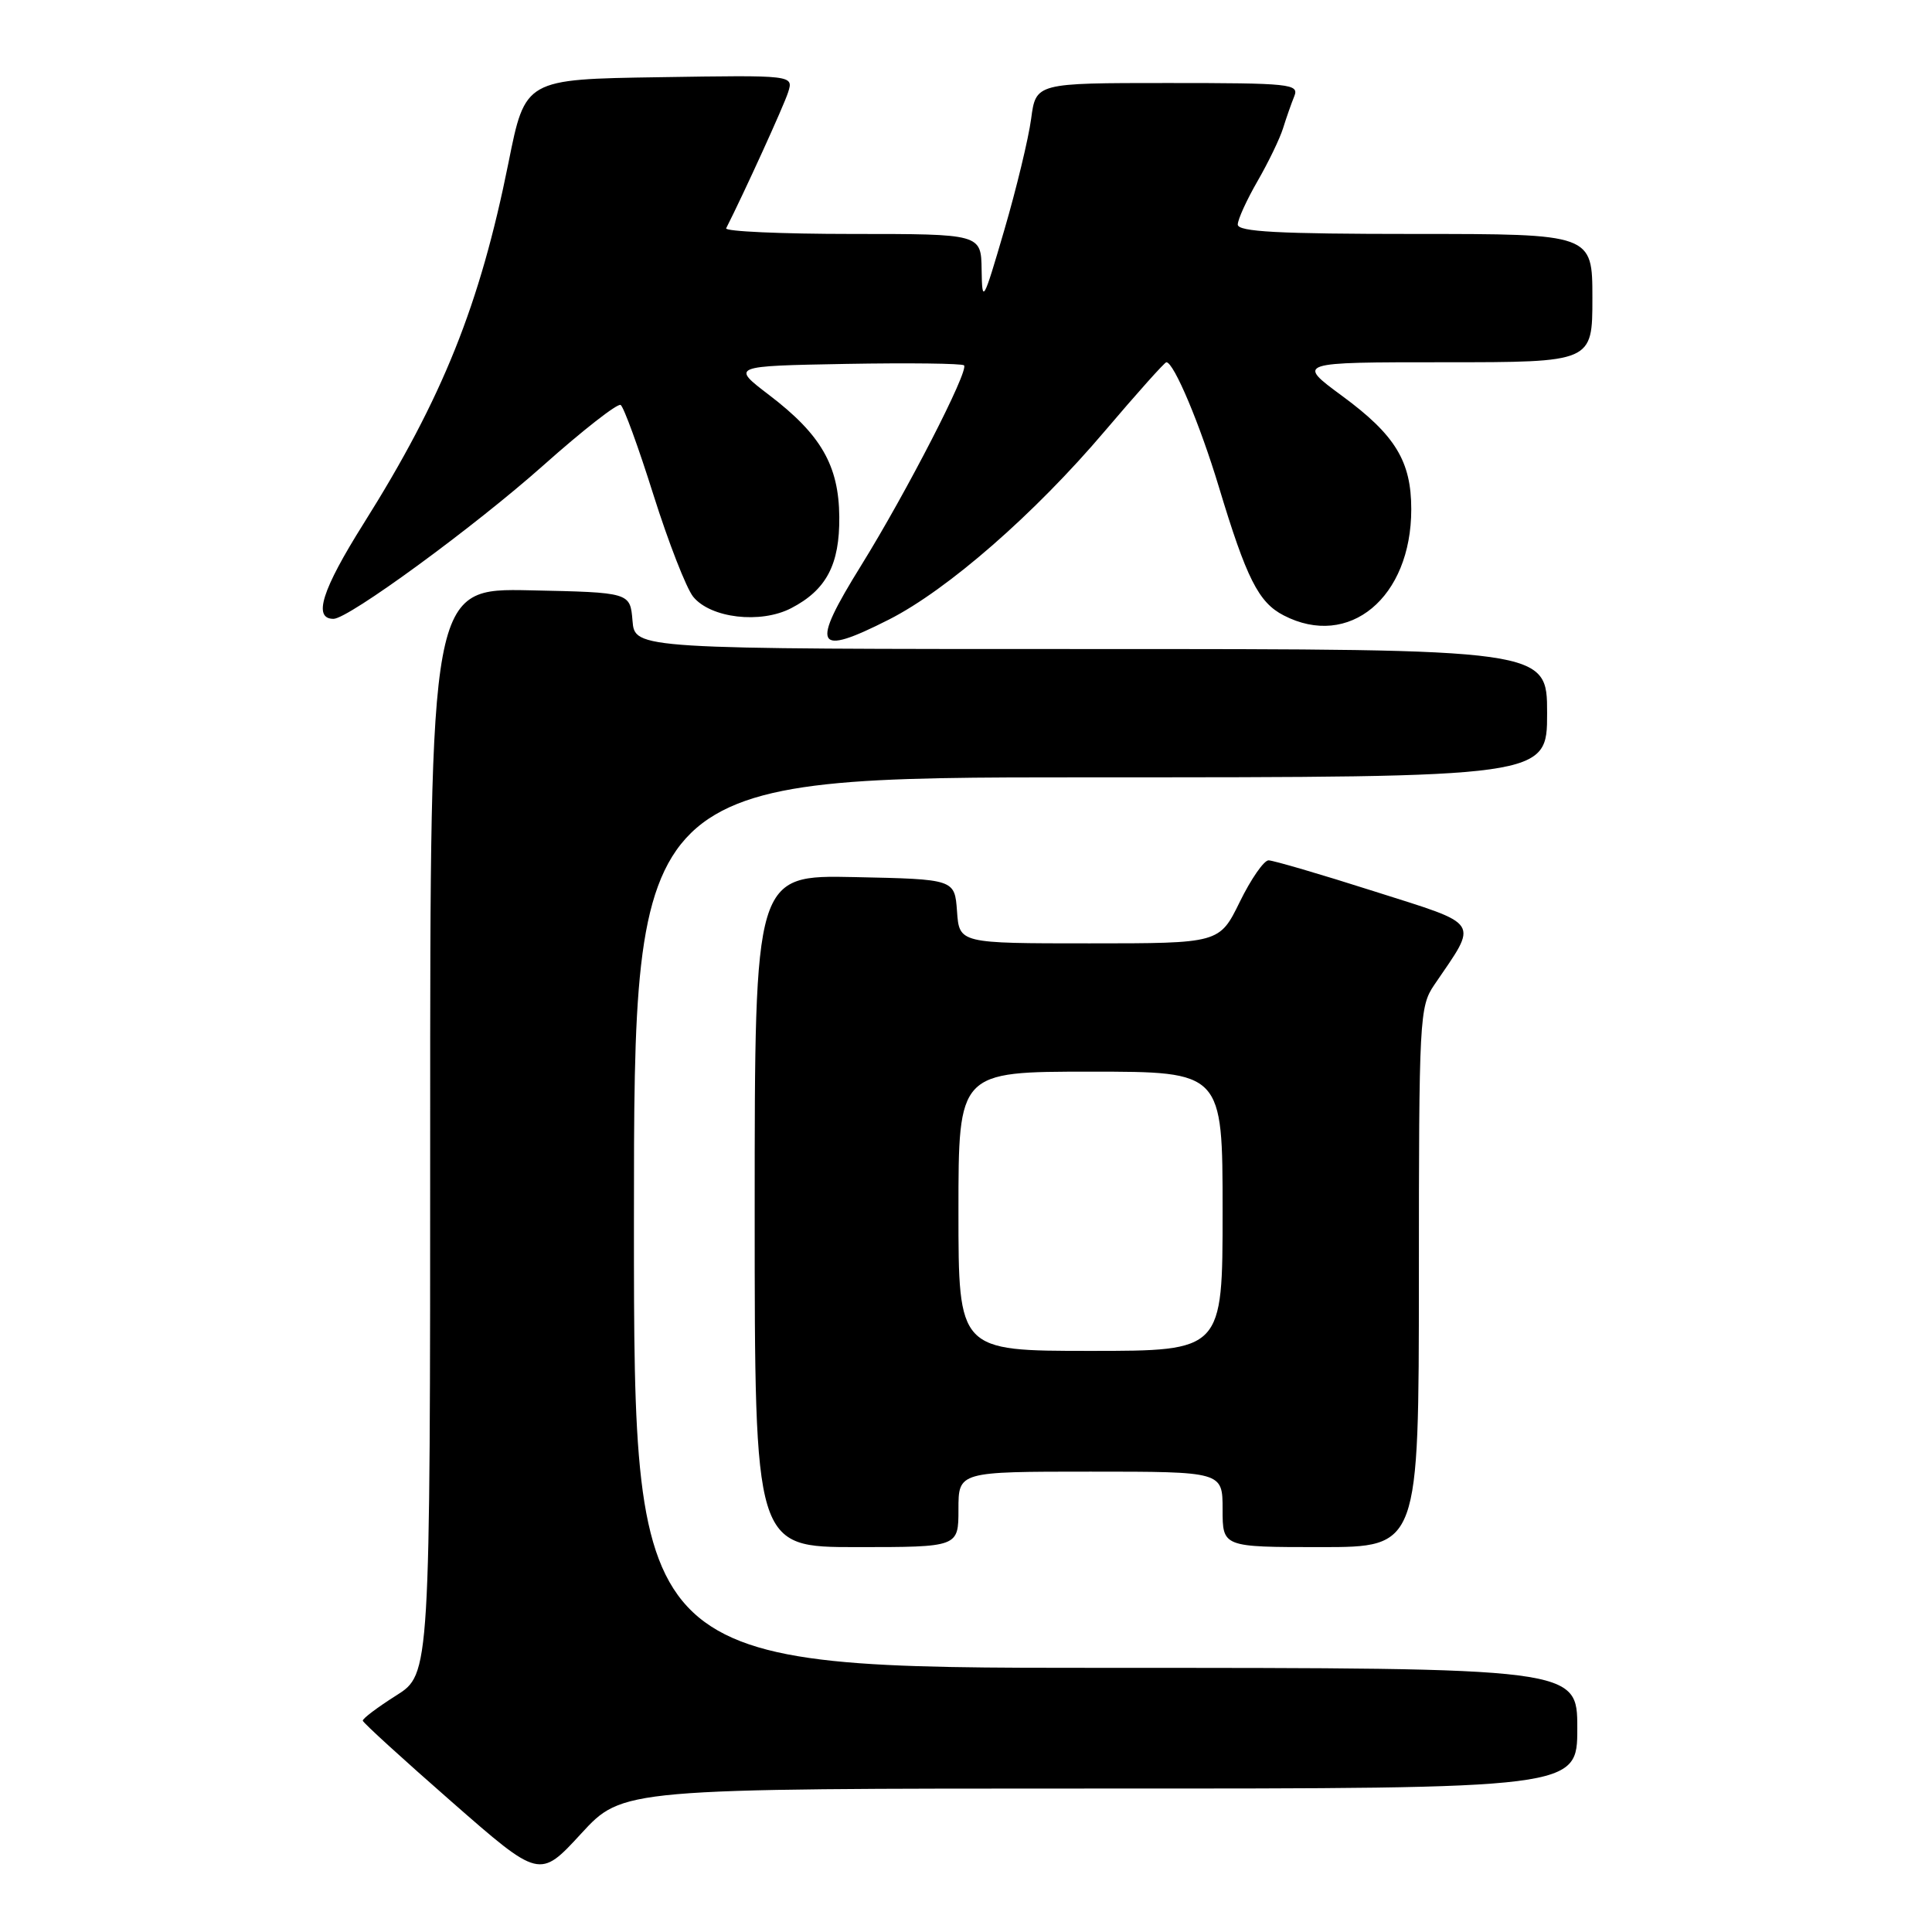 <?xml version="1.0" encoding="UTF-8" standalone="no"?>
<!DOCTYPE svg PUBLIC "-//W3C//DTD SVG 1.1//EN" "http://www.w3.org/Graphics/SVG/1.1/DTD/svg11.dtd" >
<svg xmlns="http://www.w3.org/2000/svg" xmlns:xlink="http://www.w3.org/1999/xlink" version="1.1" viewBox="0 0 256 256">
 <g >
 <path fill="currentColor"
d=" M 145.75 236.99 C 209.00 237.00 209.00 237.00 209.00 229.00 C 209.00 221.00 209.00 221.00 146.50 221.00 C 84.00 221.00 84.00 221.00 84.00 162.00 C 84.00 103.00 84.00 103.00 144.50 103.00 C 205.00 103.00 205.00 103.00 205.00 94.50 C 205.00 86.00 205.00 86.00 144.56 86.00 C 84.12 86.00 84.12 86.00 83.81 82.25 C 83.50 78.50 83.50 78.50 70.25 78.22 C 57.00 77.94 57.00 77.94 57.00 149.88 C 57.00 221.82 57.00 221.82 52.50 224.66 C 50.03 226.22 48.04 227.72 48.07 228.00 C 48.11 228.28 53.40 233.10 59.82 238.72 C 71.50 248.95 71.50 248.95 77.00 242.97 C 82.50 236.99 82.50 236.99 145.75 236.99 Z  M 127.00 200.00 C 127.00 195.00 127.00 195.00 144.50 195.00 C 162.00 195.00 162.00 195.00 162.00 200.00 C 162.00 205.00 162.00 205.00 175.00 205.00 C 188.00 205.00 188.00 205.00 188.01 169.25 C 188.01 134.91 188.09 133.38 190.05 130.50 C 195.92 121.87 196.44 122.67 182.07 118.10 C 174.99 115.84 168.69 114.00 168.09 114.00 C 167.48 114.00 165.76 116.47 164.28 119.50 C 161.58 125.00 161.58 125.00 144.35 125.00 C 127.11 125.00 127.11 125.00 126.81 120.75 C 126.50 116.50 126.50 116.50 113.25 116.22 C 100.00 115.94 100.00 115.94 100.00 160.47 C 100.00 205.00 100.00 205.00 113.50 205.00 C 127.00 205.00 127.00 205.00 127.00 200.00 Z  M 117.78 82.10 C 125.55 78.16 137.10 68.08 146.41 57.10 C 150.66 52.10 154.32 48.00 154.55 48.00 C 155.54 48.00 159.00 56.22 161.50 64.50 C 165.16 76.64 166.76 79.83 170.09 81.54 C 178.76 86.03 187.00 79.19 187.00 67.48 C 187.00 61.12 184.89 57.65 177.85 52.47 C 171.78 48.00 171.78 48.00 191.39 48.00 C 211.00 48.00 211.00 48.00 211.00 39.50 C 211.00 31.00 211.00 31.00 187.50 31.00 C 169.36 31.00 164.00 30.71 164.01 29.75 C 164.02 29.06 165.20 26.48 166.63 24.00 C 168.06 21.52 169.58 18.38 170.01 17.00 C 170.44 15.62 171.11 13.71 171.50 12.75 C 172.16 11.12 170.99 11.00 154.74 11.00 C 137.26 11.00 137.26 11.00 136.63 15.75 C 136.28 18.36 134.68 25.00 133.07 30.50 C 130.27 40.07 130.14 40.30 130.07 35.75 C 130.00 31.00 130.00 31.00 112.92 31.00 C 103.52 31.00 96.01 30.66 96.22 30.25 C 98.55 25.66 103.87 14.00 104.43 12.23 C 105.15 9.95 105.15 9.95 87.37 10.23 C 69.59 10.50 69.59 10.50 67.38 21.54 C 63.59 40.40 58.66 52.71 48.19 69.36 C 42.65 78.17 41.44 82.00 44.19 82.00 C 46.17 82.00 62.80 69.84 72.00 61.66 C 77.22 57.01 81.83 53.41 82.24 53.66 C 82.64 53.90 84.60 59.26 86.58 65.56 C 88.57 71.86 90.94 77.94 91.85 79.07 C 94.16 81.91 100.77 82.69 104.83 80.59 C 109.50 78.17 111.27 74.81 111.21 68.48 C 111.15 61.68 108.79 57.58 101.91 52.34 C 96.88 48.50 96.88 48.50 112.08 48.22 C 120.44 48.07 127.49 48.16 127.74 48.41 C 128.42 49.09 120.11 65.24 114.13 74.89 C 107.34 85.83 107.97 87.07 117.78 82.10 Z  M 127.00 160.50 C 127.00 142.00 127.00 142.00 144.50 142.00 C 162.00 142.00 162.00 142.00 162.00 160.50 C 162.00 179.00 162.00 179.00 144.50 179.00 C 127.00 179.00 127.00 179.00 127.00 160.50 Z "/>
</g>
</svg>
